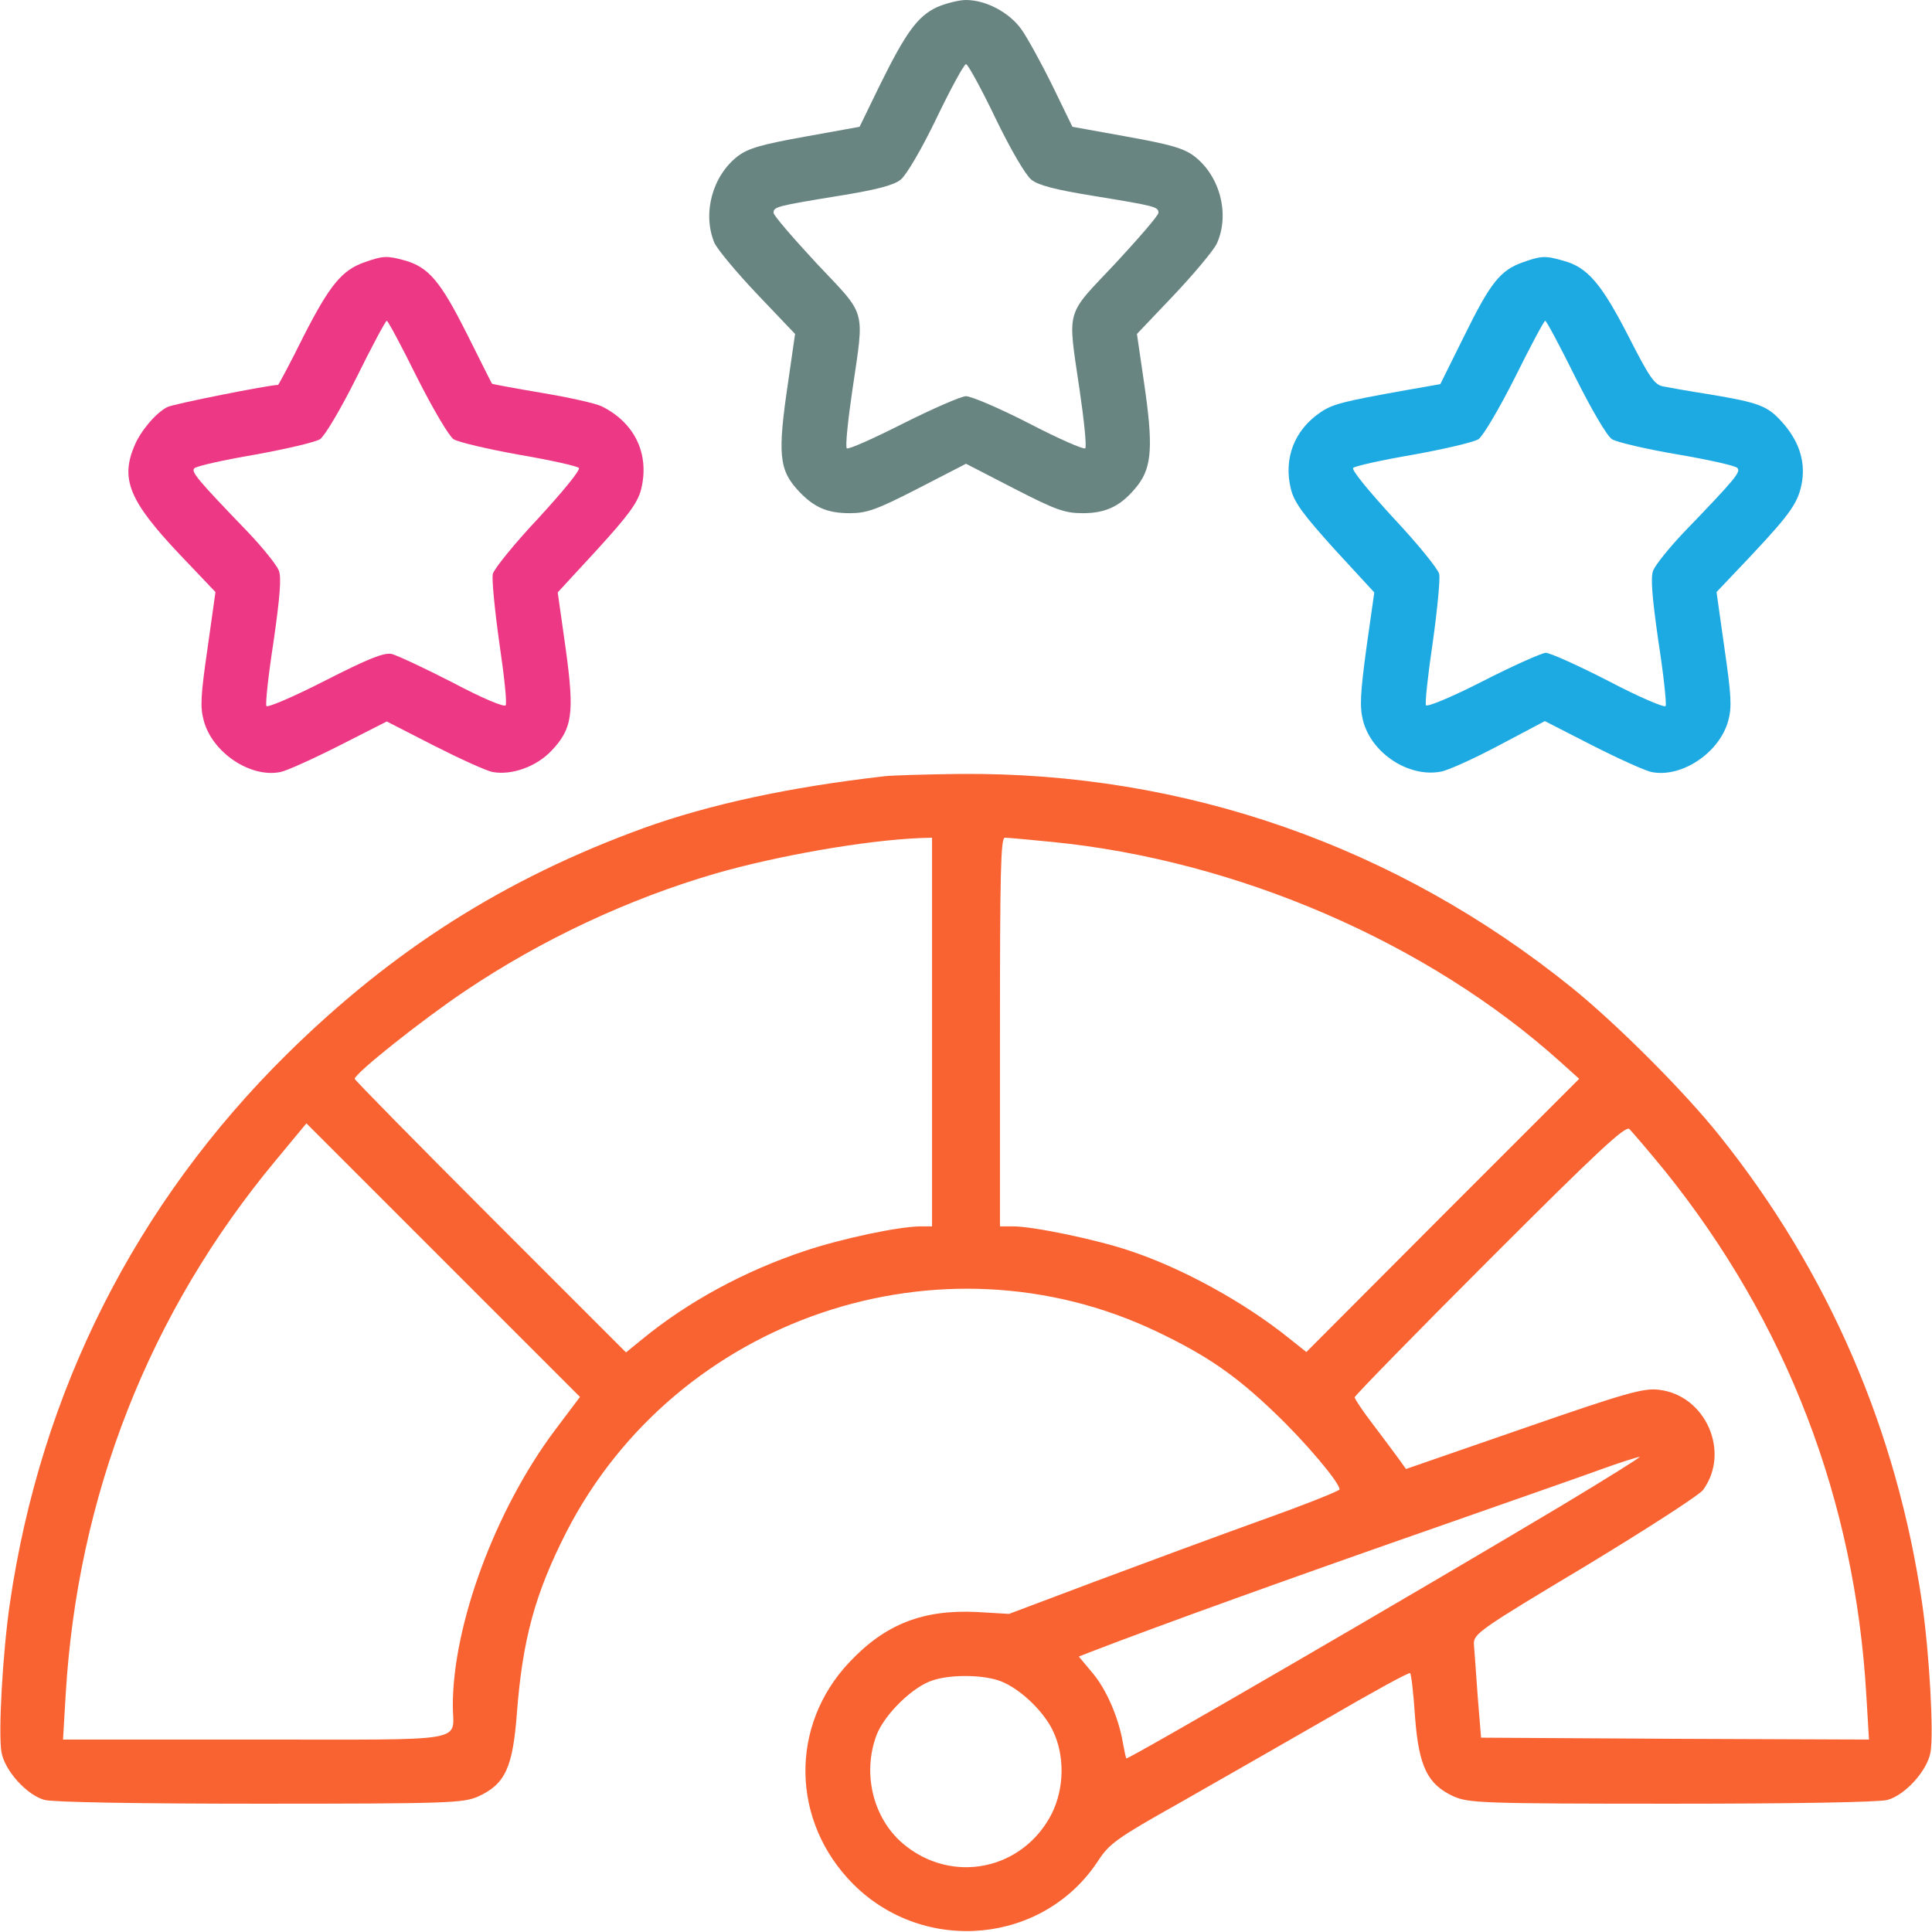 <?xml version="1.0" standalone="no"?>
<!DOCTYPE svg PUBLIC "-//W3C//DTD SVG 20010904//EN"
 "http://www.w3.org/TR/2001/REC-SVG-20010904/DTD/svg10.dtd">
<svg version="1.0" xmlns="http://www.w3.org/2000/svg"
 width="512pt" height="512pt" viewBox="0 0 512 512"
 preserveAspectRatio="xMidYMid meet">

<g transform="translate(0,512) scale(0.1,-0.1)"
 stroke="none">
<path fill="#698582" d="M2483 5101 c-51 -24 -82 -66 -152 -208 l-53 -109 -144 -26 c-117 -21
-151 -31 -179 -52 -67 -52 -94 -151 -62 -229 8 -18 59 -79 114 -137 l100 -105
-18 -125 c-29 -195 -25 -236 29 -293 40 -42 75 -57 134 -57 45 0 71 9 180 65
l128 66 128 -66 c111 -57 134 -65 182 -65 64 0 104 21 146 75 37 49 40 106 16
270 l-19 130 97 102 c53 56 104 117 114 136 36 77 10 180 -59 233 -28 21 -62
31 -179 52 l-144 26 -53 109 c-30 61 -67 128 -82 149 -32 45 -94 78 -147 78
-19 0 -54 -9 -77 -19z m155 -294 c40 -83 80 -151 95 -163 18 -15 65 -27 164
-43 165 -27 173 -29 173 -45 0 -7 -52 -67 -115 -135 -133 -141 -126 -115 -94
-334 12 -81 19 -150 15 -155 -4 -4 -72 26 -149 66 -78 40 -153 72 -167 72 -13
0 -88 -33 -166 -72 -79 -40 -146 -70 -150 -66 -4 5 3 74 15 155 32 219 39 193
-94 334 -63 68 -115 128 -115 135 0 16 8 18 173 45 99 16 146 28 164 43 15 12
55 80 95 163 38 79 73 143 78 143 5 0 40 -64 78 -143z"/>
<path fill="#ed3985" d="M966 4425 c-60 -21 -92 -60 -162 -197 -35 -71 -66 -128 -67 -128 -23
0 -281 -51 -294 -59 -31 -16 -71 -64 -87 -103 -37 -88 -13 -146 118 -285 l97
-102 -21 -149 c-18 -124 -20 -156 -10 -192 23 -85 124 -152 203 -136 16 3 87
35 156 70 l126 64 125 -64 c69 -35 139 -67 156 -70 50 -9 115 14 155 56 56 59
62 98 38 272 l-21 148 105 114 c83 91 107 124 116 159 23 93 -16 176 -104 220
-16 8 -88 24 -160 36 -71 12 -130 23 -131 24 -1 1 -31 61 -67 133 -70 139
-101 176 -165 194 -47 13 -58 12 -106 -5z m139 -305 c43 -85 85 -156 97 -164
13 -8 90 -26 173 -41 82 -14 154 -30 159 -35 5 -5 -40 -60 -107 -133 -64 -68
-118 -135 -121 -148 -3 -13 5 -95 17 -181 13 -87 21 -162 17 -167 -3 -6 -63
19 -140 60 -74 38 -147 72 -162 76 -21 4 -61 -12 -177 -71 -82 -42 -152 -72
-155 -67 -3 5 5 81 19 171 17 119 21 169 14 188 -6 15 -43 61 -82 102 -136
141 -151 160 -142 169 6 6 78 22 160 36 83 15 160 33 173 41 13 9 54 78 97
164 41 83 77 150 80 150 3 0 39 -67 80 -150z"/>
<path fill="#1da9e1" d="M4036 4425 c-60 -21 -86 -54 -155 -194 l-64 -129 -91 -16 c-168 -30
-195 -37 -227 -59 -69 -47 -98 -122 -78 -203 9 -36 33 -68 116 -160 l105 -114
-21 -148 c-16 -119 -18 -155 -9 -191 22 -87 121 -152 206 -136 19 3 89 35 155
70 l121 64 127 -65 c69 -35 140 -67 156 -70 79 -16 180 51 203 136 10 36 8 68
-10 192 l-21 149 92 97 c107 114 126 142 135 198 8 55 -10 107 -53 155 -39 44
-62 52 -193 74 -52 8 -107 18 -123 21 -23 5 -36 24 -92 134 -71 138 -108 182
-172 199 -48 14 -59 13 -107 -4z m139 -305 c43 -86 84 -156 97 -164 13 -8 90
-26 172 -40 83 -14 154 -30 160 -36 10 -10 -2 -26 -141 -170 -39 -41 -76 -87
-82 -102 -7 -19 -3 -69 14 -188 14 -90 22 -167 19 -171 -3 -5 -71 24 -151 66
-80 41 -155 75 -167 75 -11 -1 -86 -34 -166 -75 -80 -41 -147 -69 -151 -64 -3
5 5 80 18 167 12 86 20 168 17 181 -3 13 -57 80 -121 148 -67 73 -112 128
-107 133 5 5 77 21 159 35 83 15 160 33 173 41 12 8 54 79 97 164 41 83 77
150 80 150 3 0 39 -67 80 -150z"/>
<path fill="#f96332" d="M2345 3063 c-255 -29 -465 -75 -638 -137 -369 -134 -666 -323 -946
-599 -401 -396 -653 -894 -735 -1457 -19 -131 -31 -344 -22 -394 9 -49 67
-113 114 -126 23 -6 240 -10 572 -10 504 0 537 2 577 19 72 33 92 76 103 223
15 194 48 315 131 478 291 567 991 805 1565 531 132 -63 209 -116 312 -215 81
-77 172 -185 172 -203 0 -4 -93 -41 -208 -82 -114 -41 -311 -114 -437 -161
l-231 -87 -85 5 c-143 7 -243 -32 -338 -133 -159 -168 -155 -422 10 -588 189
-189 506 -159 650 63 29 44 49 59 213 151 100 57 277 158 395 226 117 68 215
122 218 119 3 -3 9 -55 13 -116 10 -132 33 -179 103 -211 40 -17 73 -19 577
-19 332 0 549 4 572 10 47 13 105 77 114 126 9 50 -3 263 -22 394 -67 460
-249 880 -536 1239 -94 118 -273 297 -393 394 -465 375 -1026 571 -1620 566
-93 -1 -183 -4 -200 -6z m125 -678 l0 -515 -29 0 c-58 0 -209 -32 -308 -65
-159 -53 -309 -134 -431 -234 l-43 -35 -360 360 c-197 197 -359 362 -359 365
0 14 178 156 293 233 202 136 433 244 663 311 163 47 396 88 542 94 l32 1 0
-515z m316 504 c492 -48 998 -267 1349 -583 l50 -45 -362 -362 -361 -362 -44
35 c-119 96 -282 186 -423 233 -88 30 -257 65 -310 65 l-35 0 0 515 c0 421 2
515 13 515 8 0 63 -5 123 -11z m-1316 -1560 c-157 -210 -270 -514 -270 -729 0
-99 55 -90 -523 -90 l-510 0 7 118 c31 528 221 1013 556 1416 l82 99 363 -363
362 -362 -67 -89z m2943 687 c322 -401 503 -871 533 -1389 l7 -117 -514 2
-514 3 -9 110 c-4 61 -9 123 -10 138 -1 27 14 38 293 205 162 98 303 189 314
203 74 101 7 252 -117 266 -40 5 -87 -8 -358 -102 l-312 -108 -20 28 c-12 16
-42 57 -68 91 -27 35 -48 67 -48 71 0 4 161 169 357 365 287 287 360 355 371
346 7 -7 50 -57 95 -112z m-273 -885 c-383 -229 -1144 -671 -1155 -671 -1 0
-5 18 -9 40 -11 67 -44 144 -82 188 l-35 42 28 11 c187 72 525 194 958 345
165 58 343 120 395 139 52 19 100 34 105 34 6 1 -87 -57 -205 -128z m-1498
-463 c52 -15 121 -78 148 -134 32 -66 31 -153 -3 -221 -77 -150 -266 -188
-395 -78 -79 68 -107 186 -69 287 21 55 97 129 149 145 45 15 123 15 170 1z"/>
</g>
</svg>
